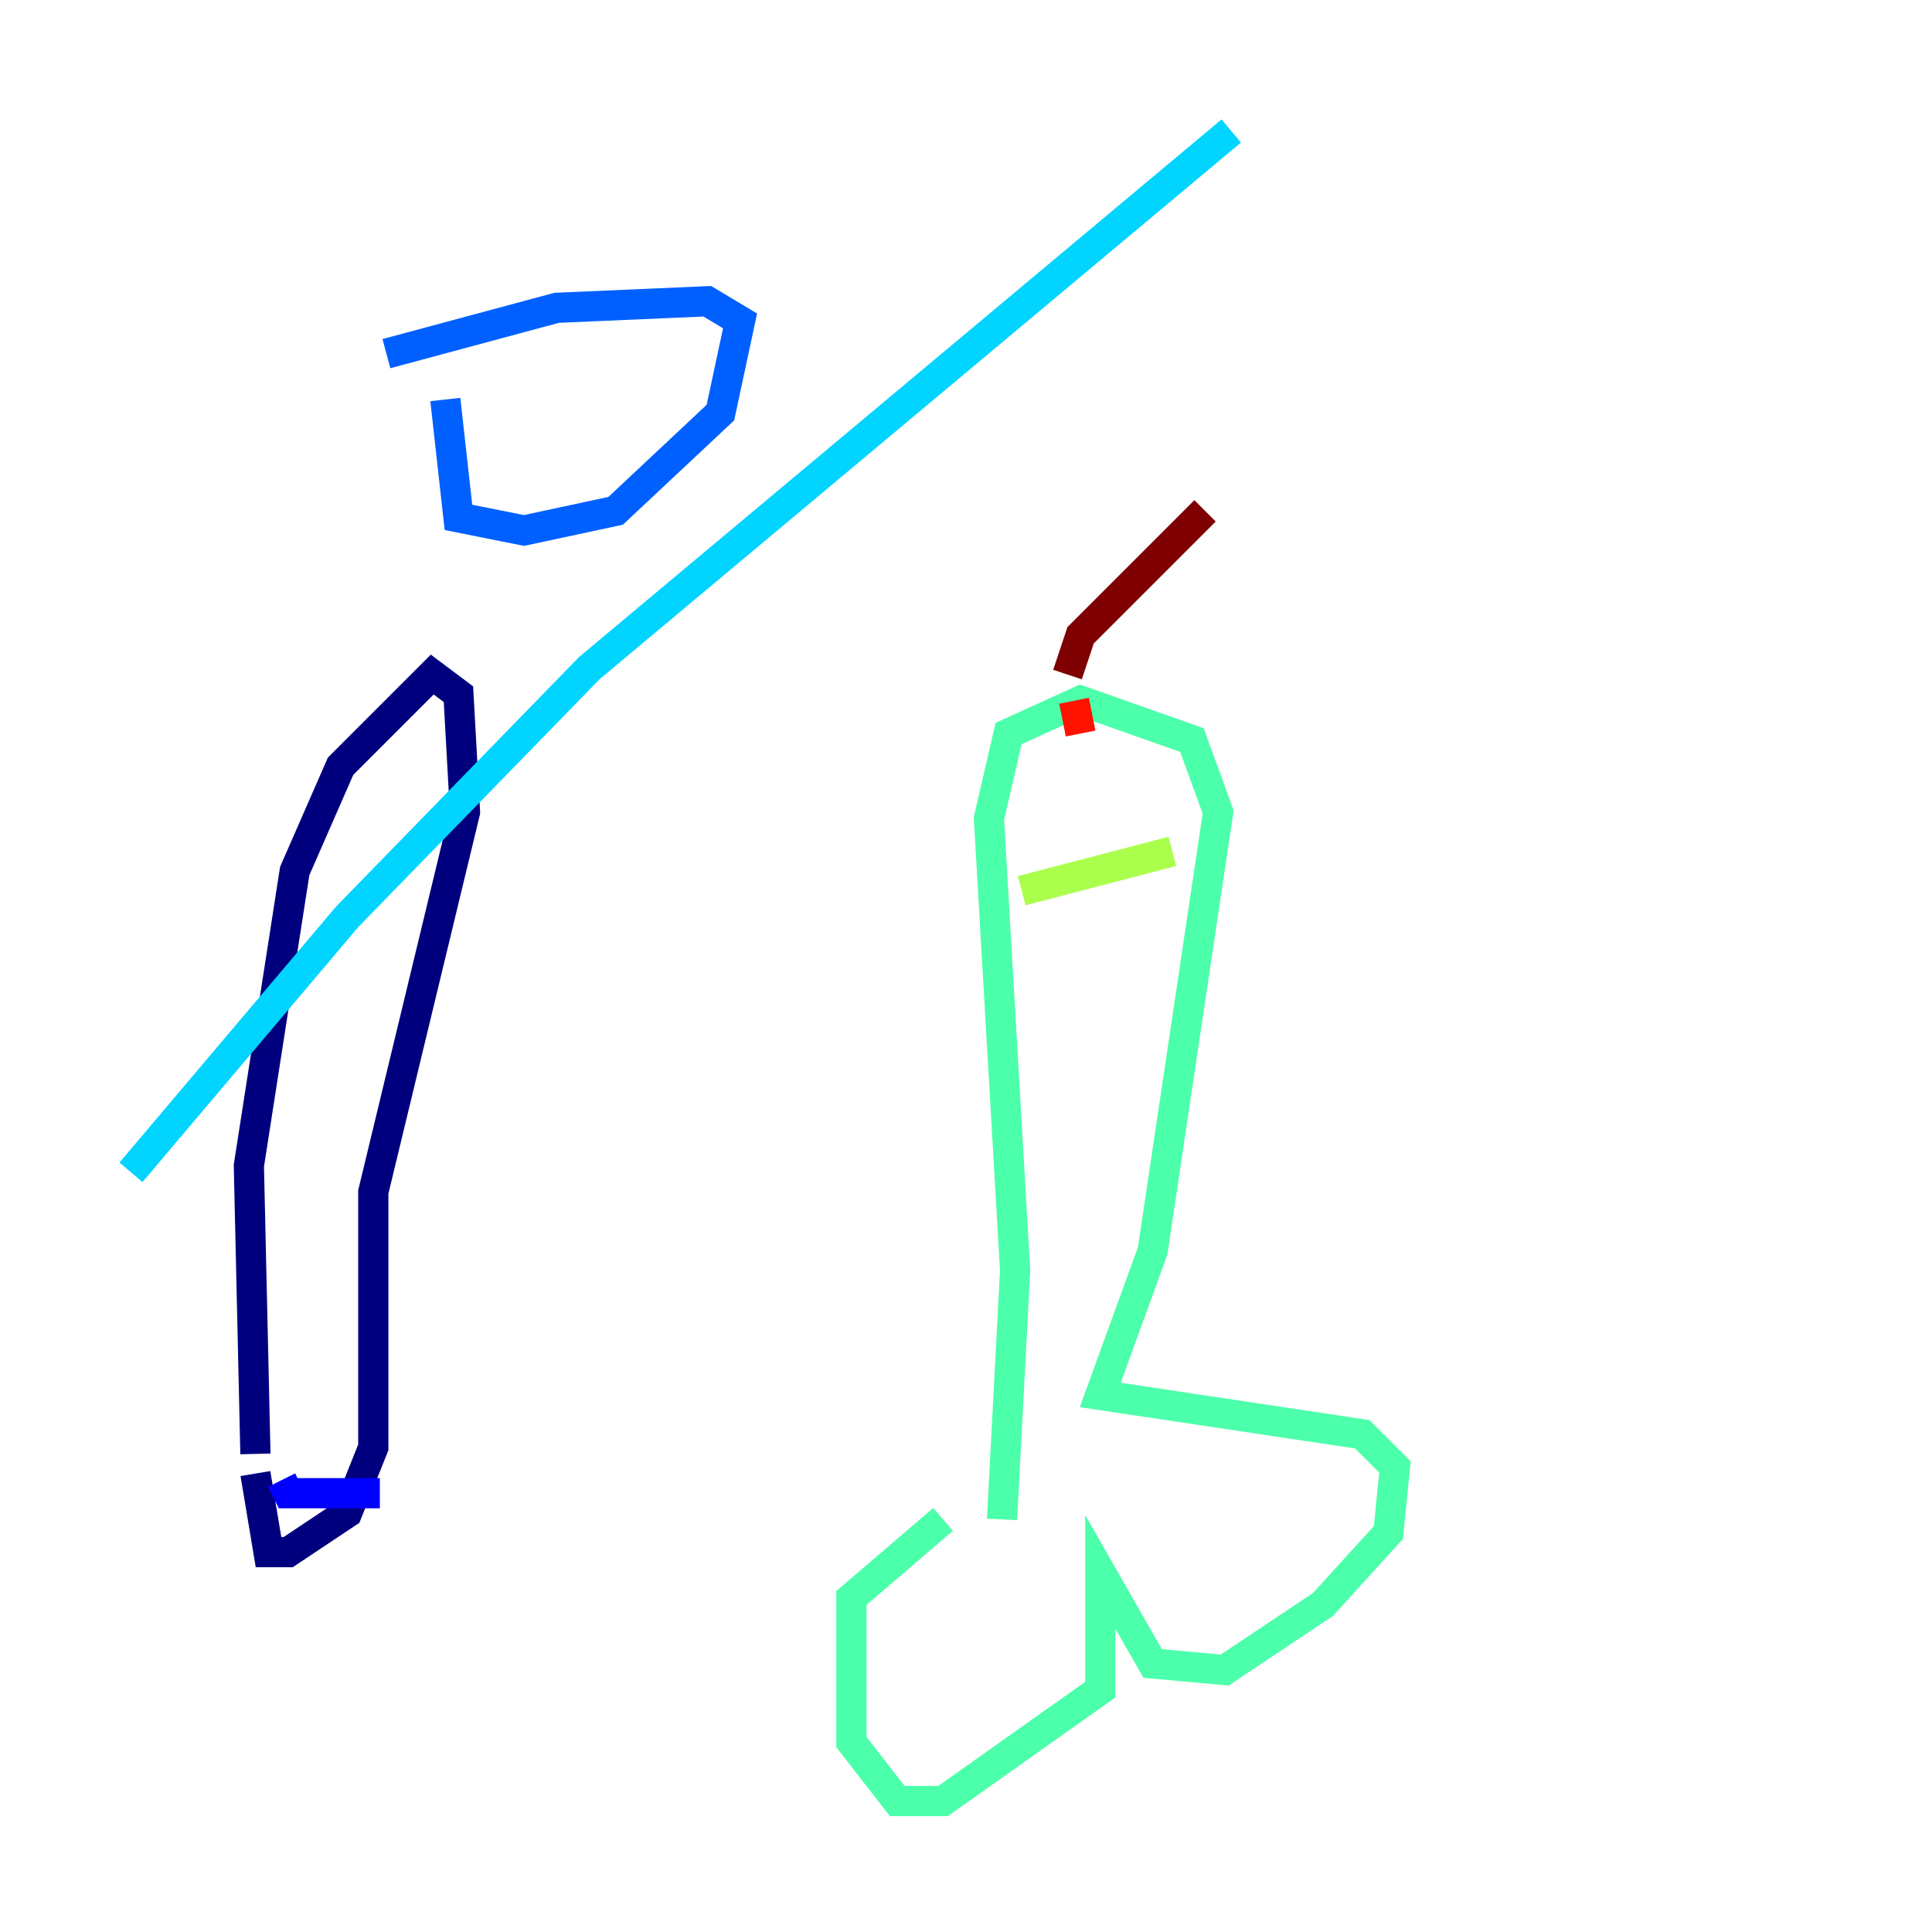<?xml version="1.0" encoding="utf-8" ?>
<svg baseProfile="tiny" height="128" version="1.2" viewBox="0,0,128,128" width="128" xmlns="http://www.w3.org/2000/svg" xmlns:ev="http://www.w3.org/2001/xml-events" xmlns:xlink="http://www.w3.org/1999/xlink"><defs /><polyline fill="none" points="16.922,96.325 16.488,77.234 19.525,57.709 22.563,50.766 28.637,44.691 30.373,45.993 30.807,53.803 24.732,78.969 24.732,95.891 22.997,100.231 19.091,102.834 17.79,102.834 16.922,97.627" stroke="#00007f" stroke-width="2" /><polyline fill="none" points="18.658,98.061 19.091,98.929 25.166,98.929" stroke="#0000fe" stroke-width="2" /><polyline fill="none" points="25.6,23.43 36.881,20.393 46.861,19.959 49.031,21.261 47.729,27.336 40.786,33.844 34.712,35.146 30.373,34.278 29.505,26.468" stroke="#0060ff" stroke-width="2" /><polyline fill="none" points="8.678,77.668 22.997,60.746 39.051,44.258 81.573,8.678" stroke="#00d4ff" stroke-width="2" /><polyline fill="none" points="66.386,100.664 67.254,84.176 65.519,54.237 66.82,48.597 71.593,46.427 78.969,49.031 80.705,53.803 76.366,82.875 72.895,92.42 90.251,95.024 92.42,97.193 91.986,101.532 87.647,106.305 81.139,110.644 76.366,110.21 72.895,104.136 72.895,111.946 62.481,119.322 59.444,119.322 56.407,115.417 56.407,105.871 62.481,100.664" stroke="#4cffaa" stroke-width="2" /><polyline fill="none" points="67.688,59.01 77.668,56.407" stroke="#aaff4c" stroke-width="2" /><polyline fill="none" points="70.725,50.332 70.725,50.332" stroke="#ffe500" stroke-width="2" /><polyline fill="none" points="71.159,49.464 71.159,49.464" stroke="#ff7a00" stroke-width="2" /><polyline fill="none" points="71.159,46.427 71.593,48.597" stroke="#fe1200" stroke-width="2" /><polyline fill="none" points="70.725,44.691 71.593,42.088 79.837,33.844" stroke="#7f0000" stroke-width="2" /></svg>